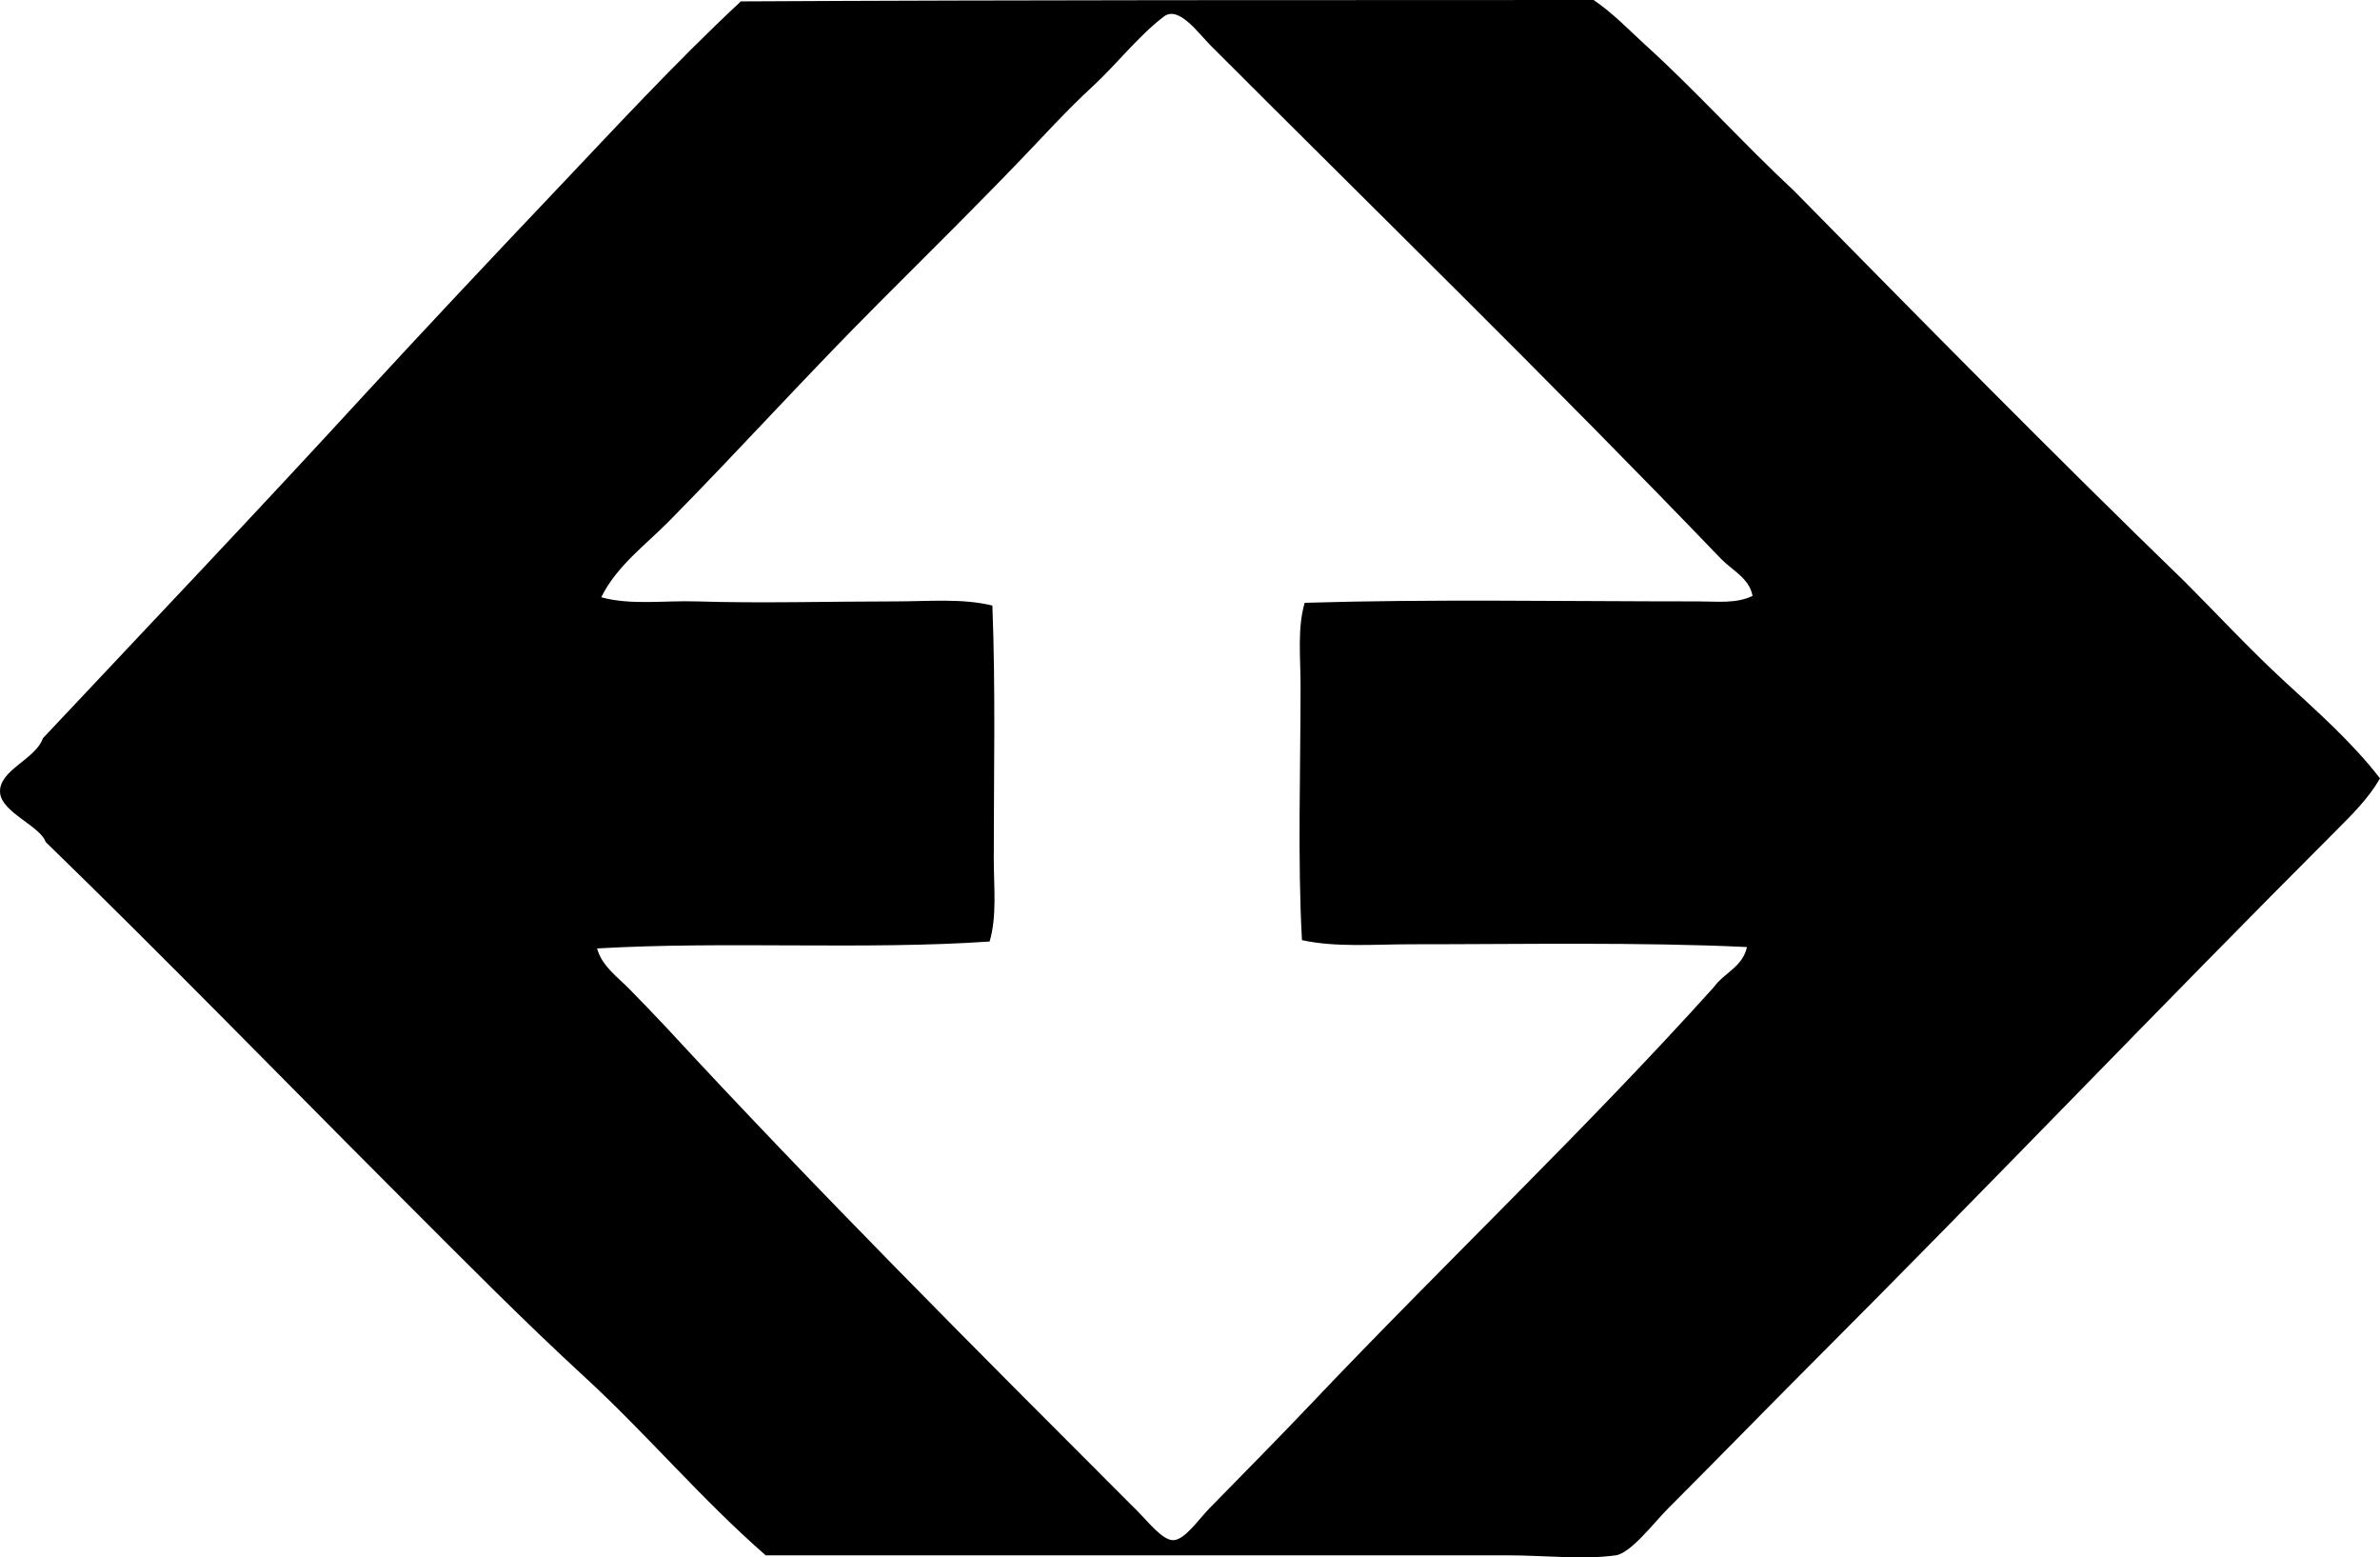 <?xml version="1.0" encoding="iso-8859-1"?>
<!-- Generator: Adobe Illustrator 19.2.0, SVG Export Plug-In . SVG Version: 6.00 Build 0)  -->
<svg version="1.1" xmlns="http://www.w3.org/2000/svg" xmlns:xlink="http://www.w3.org/1999/xlink" x="0px" y="0px"
	 viewBox="0 0 85.079 55.655" style="enable-background:new 0 0 85.079 55.655;" xml:space="preserve">
<g id="austral_x5F_lineas_x5F_aereas">
	<path style="fill-rule:evenodd;clip-rule:evenodd;" d="M85.079,27.816c-0.407,0.713-0.997,1.293-1.58,1.877
		c-6.293,6.293-12.347,12.64-18.726,19.021c-1.696,1.697-3.341,3.391-5.139,5.188c-0.5,0.5-1.329,1.601-1.877,1.68
		c-1.136,0.163-2.553,0-3.854,0c-8.703-0.001-18.018,0.002-26.531,0c-2.286-1.992-4.244-4.325-6.473-6.374
		c-2.214-2.034-4.346-4.198-6.473-6.324C10.162,38.62,5.96,34.292,1.632,30.089c-0.189-0.57-1.596-1.061-1.631-1.778
		c-0.038-0.798,1.273-1.172,1.532-1.928c3.863-4.107,7.746-8.194,11.561-12.351c2.189-2.374,4.398-4.725,6.621-7.065
		c2.22-2.338,4.409-4.718,6.768-6.917C36.771-0.005,46.582,0.005,56.967,0c0.69,0.465,1.267,1.075,1.878,1.631
		c1.798,1.633,3.475,3.501,5.286,5.188c4.625,4.697,9.247,9.396,13.982,13.982c1.167,1.169,2.293,2.386,3.508,3.508
		C82.825,25.42,84.07,26.511,85.079,27.816z M61.513,19.961c-5.971-6.216-12.141-12.239-18.231-18.33
		c-0.457-0.457-1.147-1.445-1.68-1.038c-0.926,0.709-1.685,1.707-2.569,2.52c-0.896,0.824-1.711,1.727-2.52,2.569
		c-1.654,1.722-3.396,3.444-5.089,5.138c-2.582,2.582-4.995,5.258-7.51,7.807c-0.846,0.856-1.874,1.604-2.421,2.717
		c1.058,0.291,2.247,0.112,3.409,0.148c2.335,0.073,4.723,0,7.114,0c1.181,0,2.382-0.117,3.459,0.149
		c0.118,3.017,0.049,6.096,0.05,9.041c0,1.006,0.119,2.053-0.149,2.965c-4.458,0.306-9.447-0.02-14.031,0.247
		c0.17,0.63,0.729,1.018,1.137,1.433c0.433,0.44,0.859,0.885,1.284,1.334c5.429,5.878,11.232,11.678,16.897,17.342
		c0.379,0.378,0.897,1.051,1.284,1.037c0.413-0.014,0.901-0.745,1.285-1.136c1.258-1.285,2.494-2.534,3.606-3.706
		c4.796-5.053,9.837-9.826,14.427-14.921c0.361-0.511,1.029-0.716,1.185-1.433c-3.799-0.181-8.09-0.098-12.006-0.099
		c-1.333,0-2.679,0.119-3.902-0.148c-0.159-2.821-0.05-6.106-0.05-9.091c0-1.019-0.12-2.06,0.148-2.964
		c4.459-0.137,9.239-0.05,14.081-0.05c0.653,0,1.352,0.087,1.928-0.197C62.54,20.665,61.913,20.378,61.513,19.961z"/>
</g>
<g id="Layer_1">
</g>
</svg>
